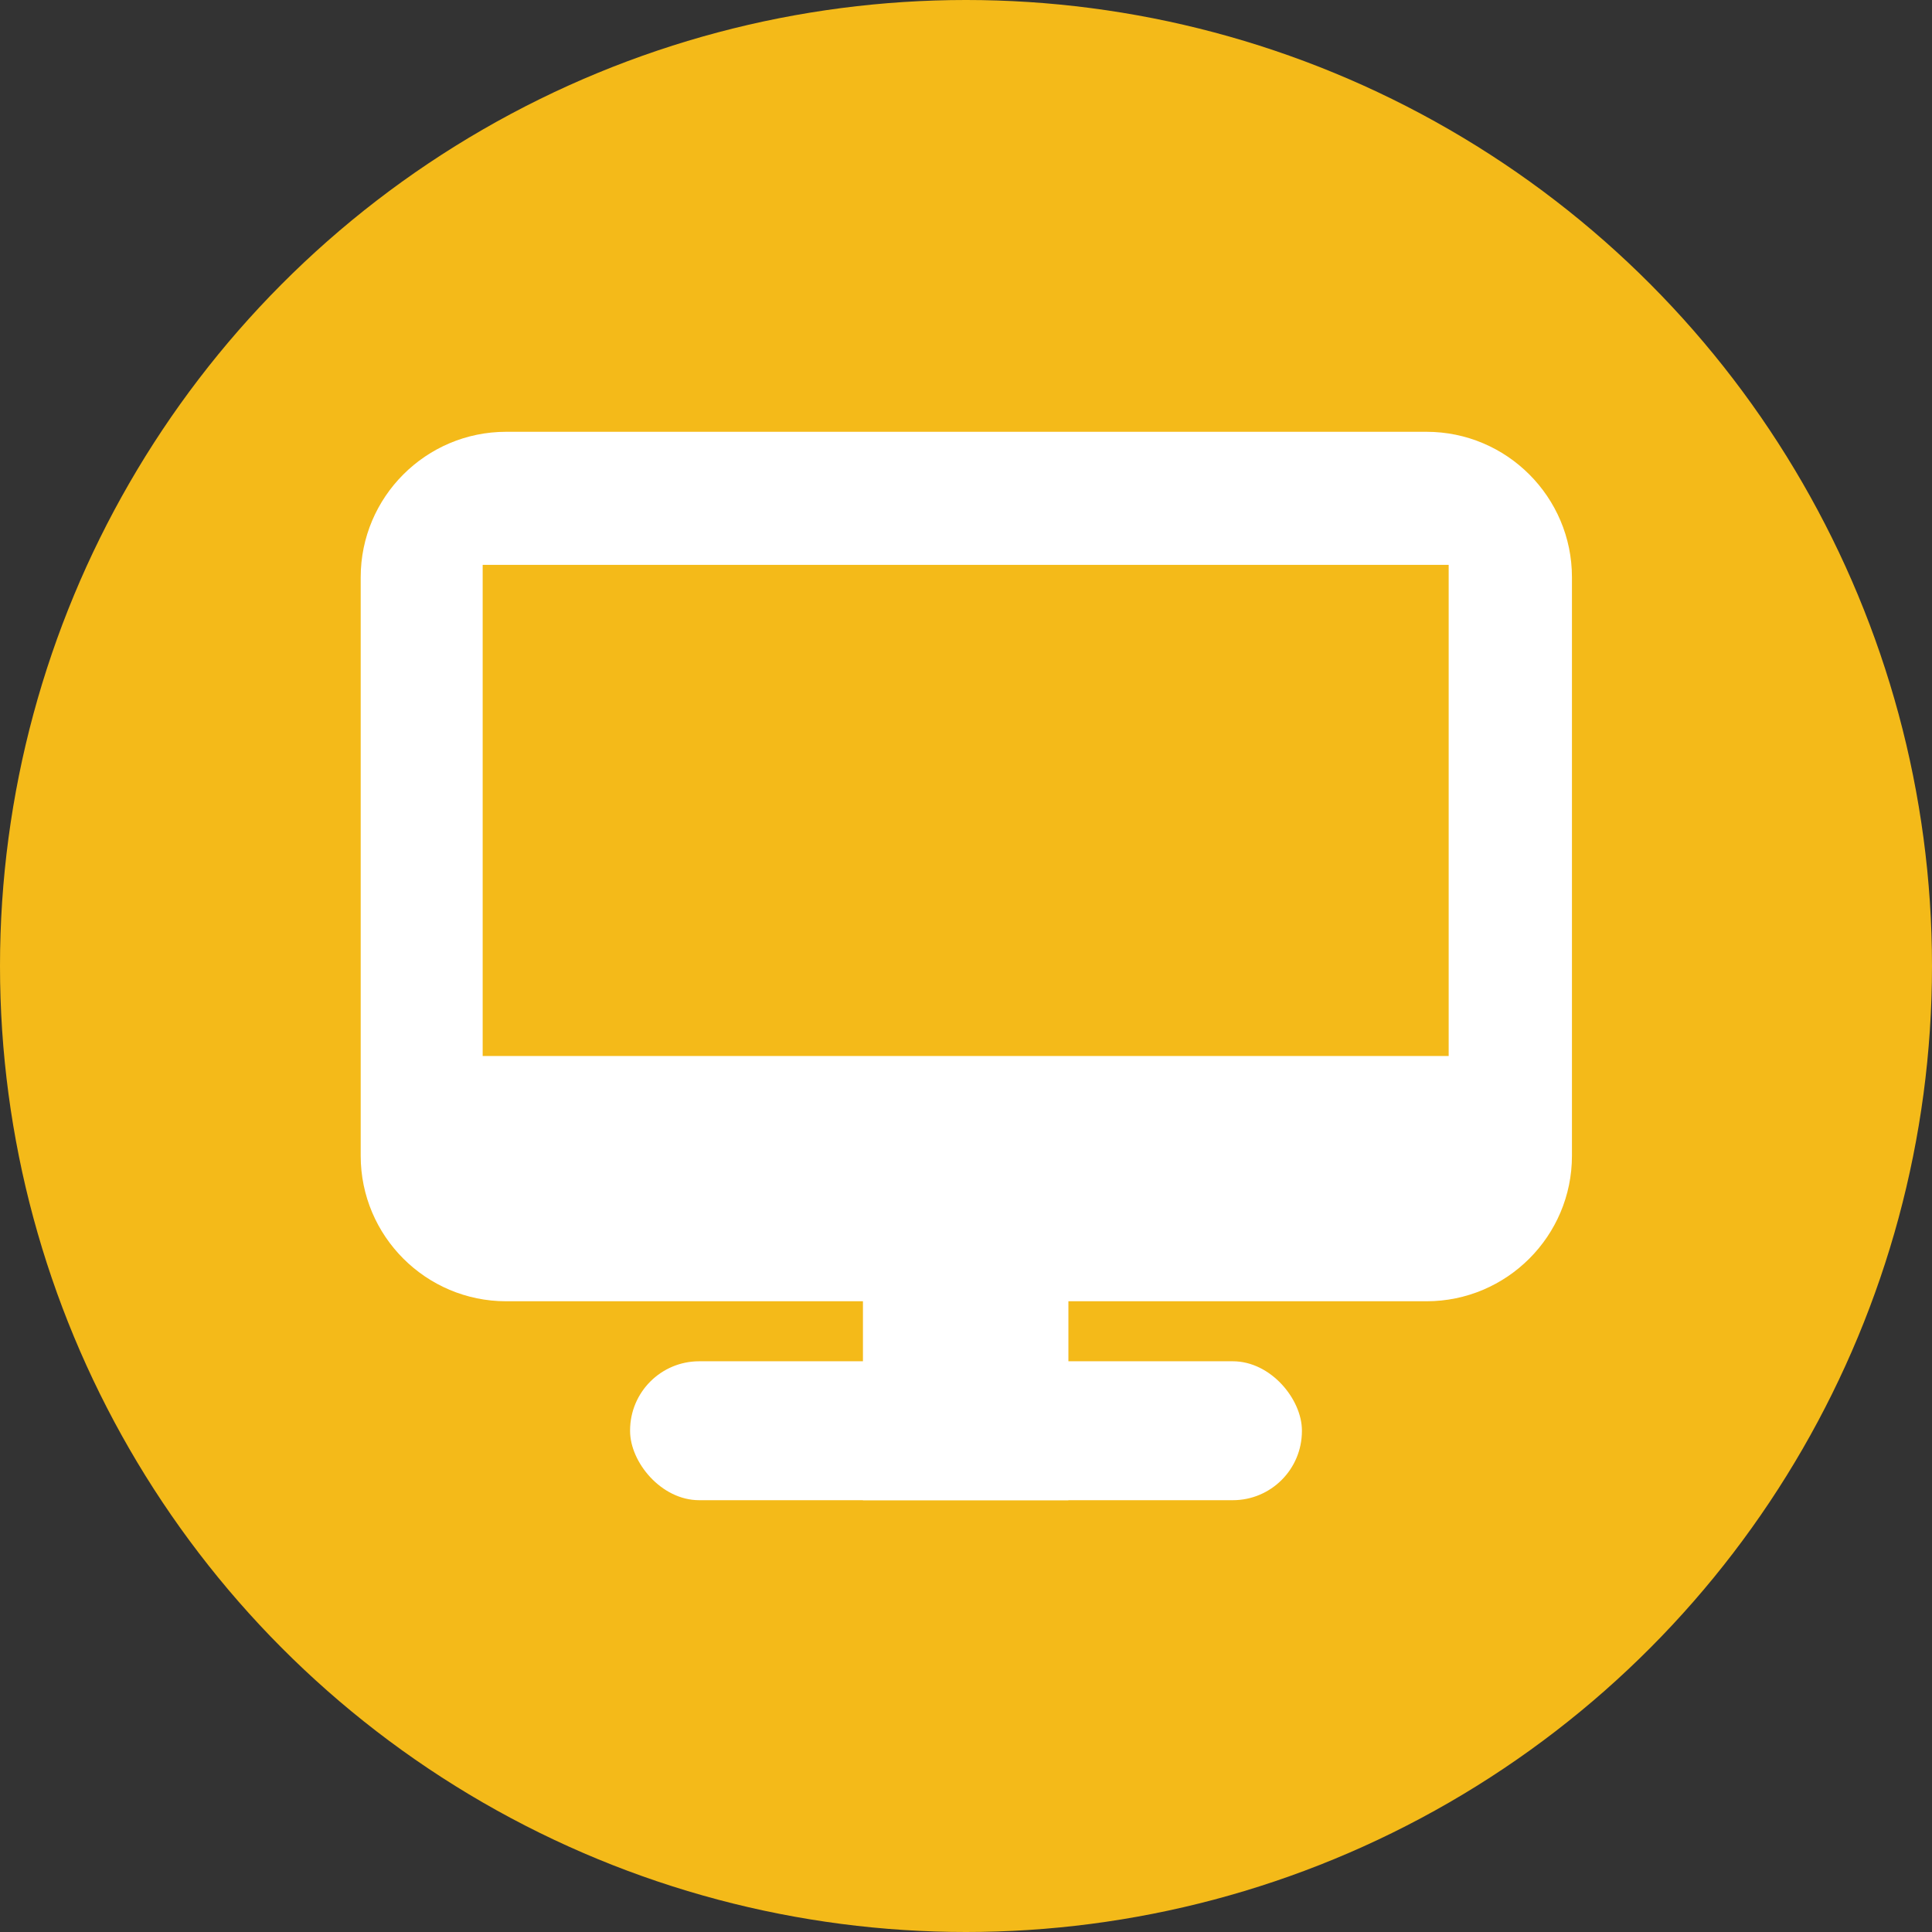 <?xml version="1.0" encoding="UTF-8"?>
<svg id="_图层_2" data-name="图层 2" xmlns="http://www.w3.org/2000/svg" viewBox="0 0 29.62 29.62">
  <rect x="0" y="0" width="29.62" height="29.62" fill="#333333" stroke="none"/>
  <defs>
    <style>
      .cls-1 {
        fill: #fff;
      }

      .cls-2 {
        fill: #f4ba19;
      }
    </style>
  </defs>
  <g id="_图层_2-2" data-name="图层 2">
    <g>
      <circle class="cls-2" cx="14.81" cy="14.81" r="14.81"/>
      <g>
        <path class="cls-1" d="M21.86,6.62H7.76c-1.23,0-2.23,1-2.23,2.23v8.87c0,1.23,1,2.23,2.23,2.23h14.11c1.23,0,2.23-1,2.23-2.23V8.85c0-1.23-1-2.23-2.23-2.23Zm.35,9.57H7.4v-7.53h14.81v7.53Z"/>
        <rect class="cls-1" x="13.23" y="18.74" width="3.15" height="4.26"/>
        <rect class="cls-1" x="9.66" y="20.87" width="10.3" height="2.13" rx="1.06" ry="1.06"/>
      </g>
    </g>
  </g>
</svg>